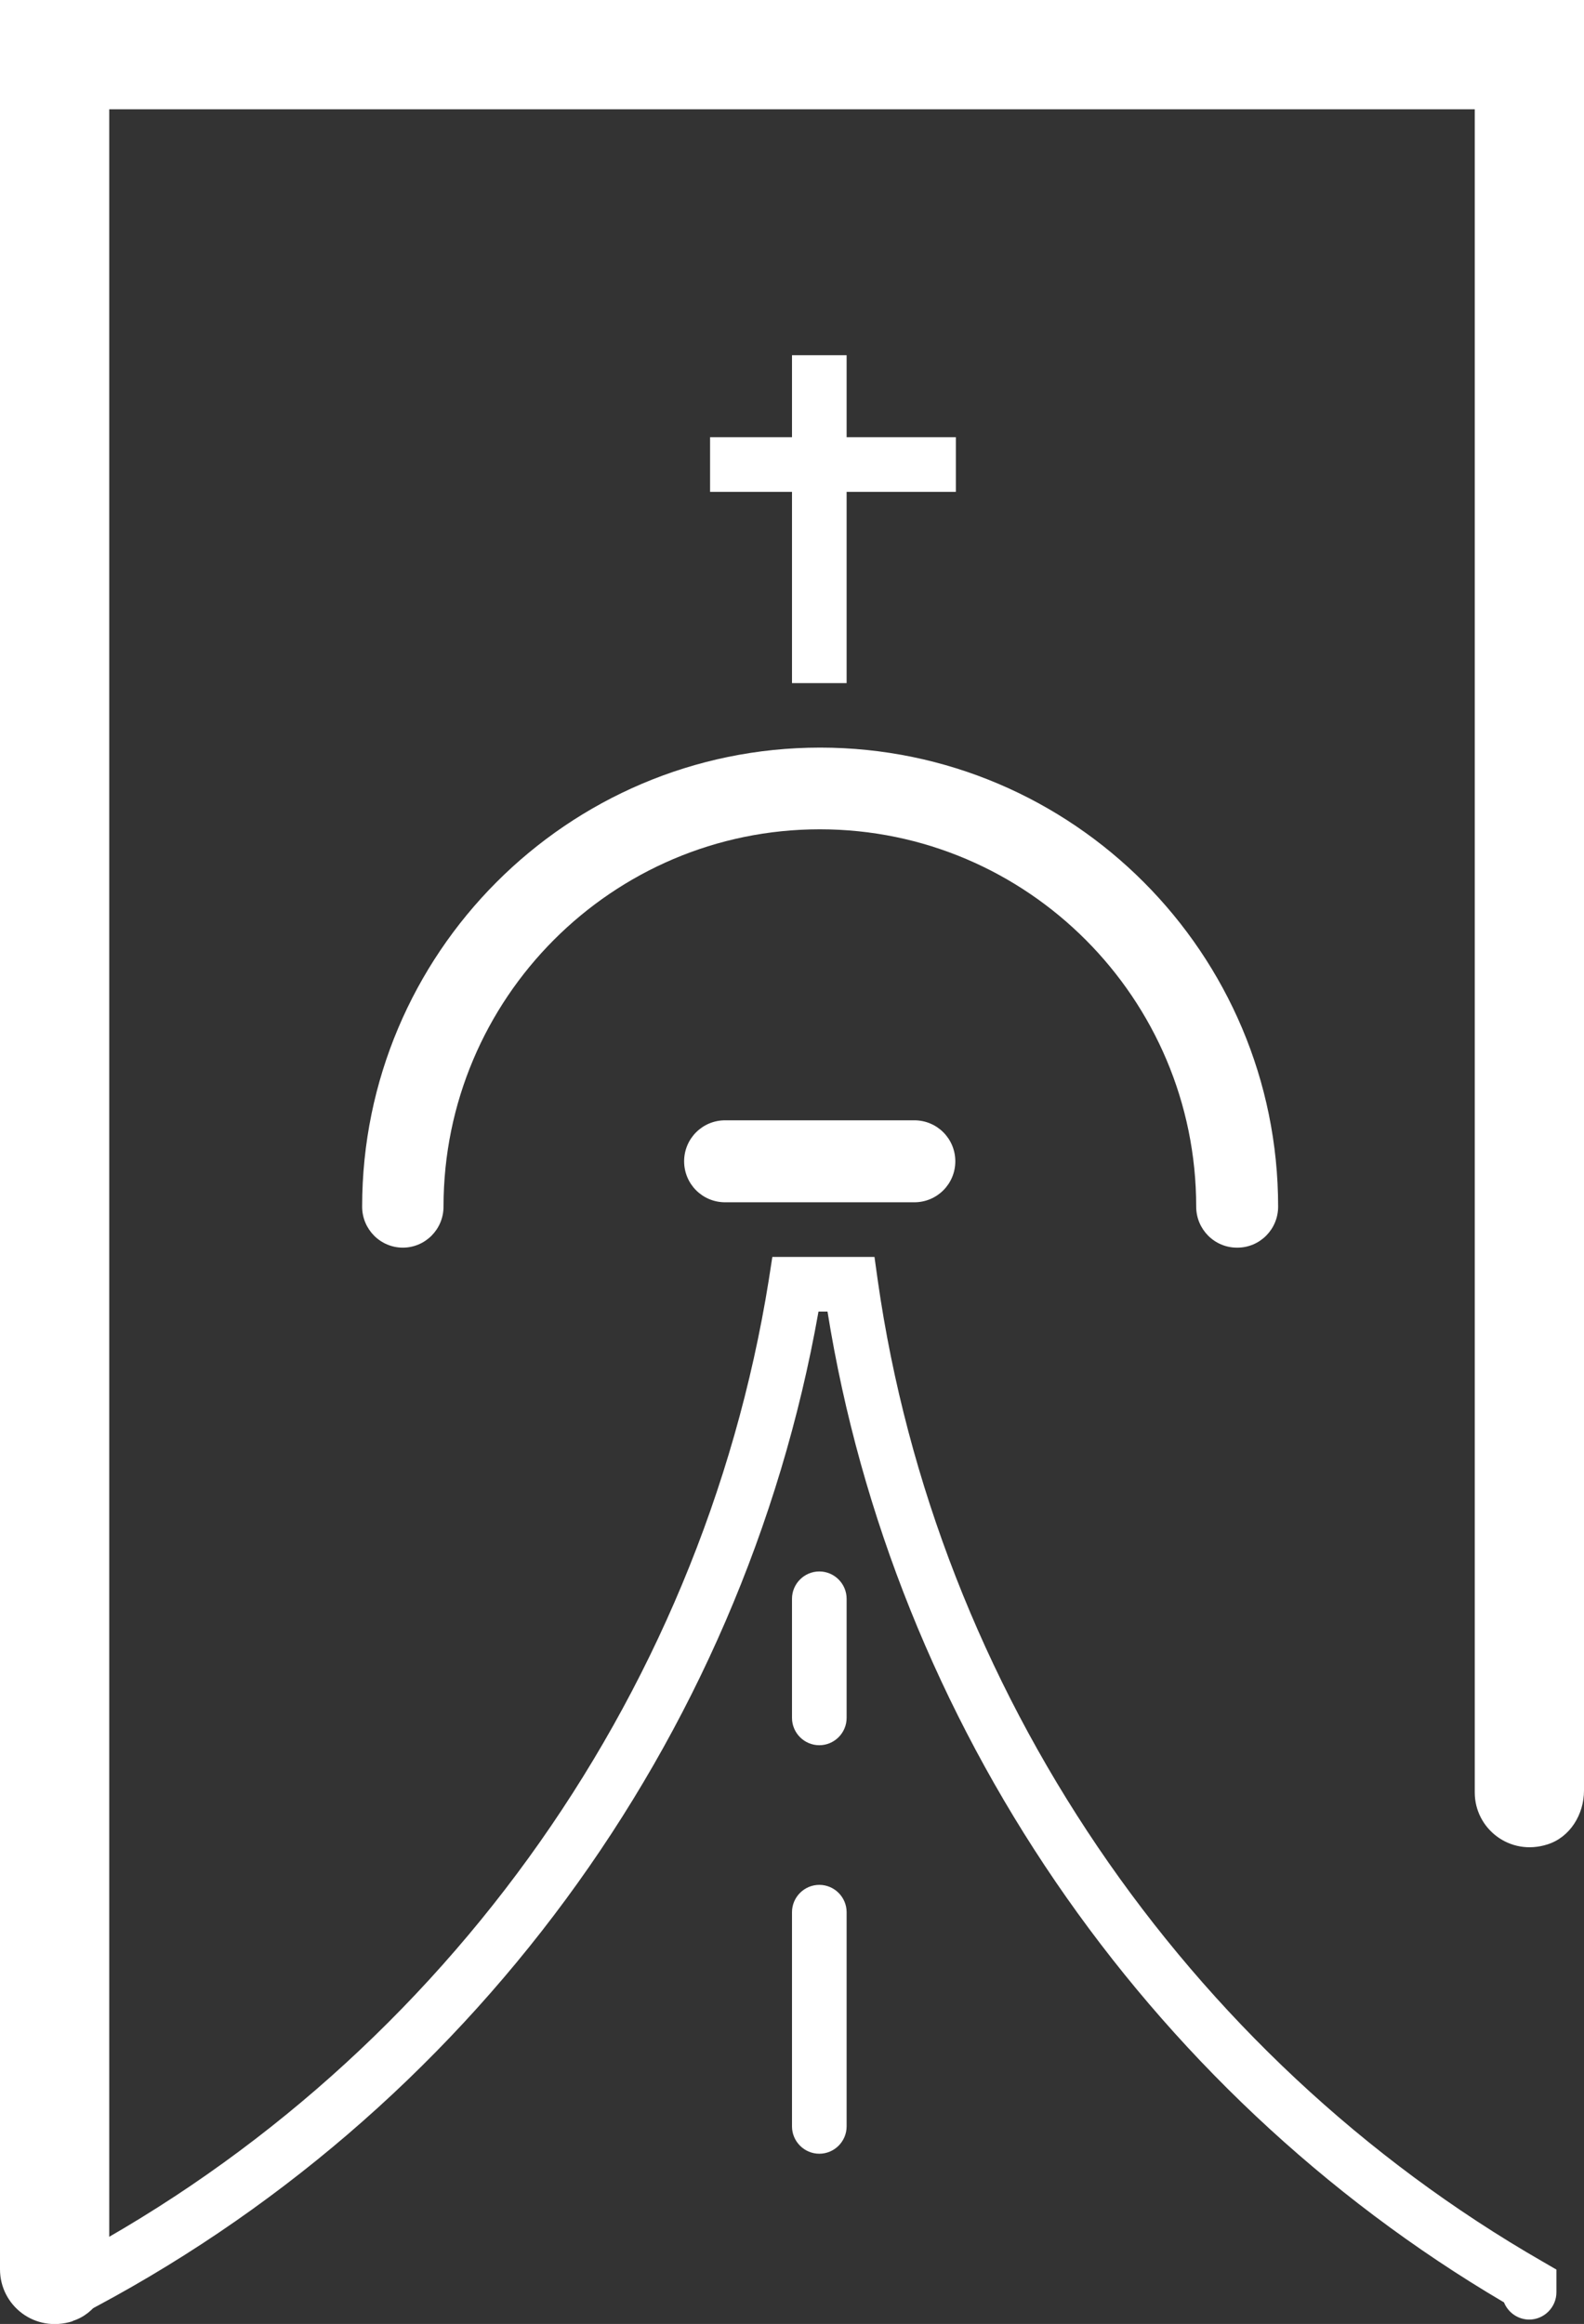 <?xml version="1.0" encoding="UTF-8"?>
<svg id="Calque_2" data-name="Calque 2" xmlns="http://www.w3.org/2000/svg" viewBox="0 0 58 85.05">
  <rect x="0" y="0" width="58" height="85.05" fill="#333333" stroke="none"/>
  <defs>
    <style>
      .cls-1 {
        fill: #fff;
      }
    </style>
  </defs>
  <g id="Calque_4" data-name="Calque 4">
    <g>
      <g>
        <path class="cls-1" d="M2.66,84.95C1.27,85.39,0,84.37,0,83.05V0H58V65.53c0,.87-.51,1.71-1.34,1.97-1.38,.44-2.66-.58-2.66-1.9V4H4V82.97c0,.87-.51,1.71-1.34,1.97Z"/>
        <g>
          <path class="cls-1" d="M56,84.89c-.42,0-.78-.26-.93-.63-13.17-7.75-22.36-21.22-24.77-36.26h-.33c-2.78,15.71-12.86,29.4-27.09,36.75-.49,.25-1.09,.06-1.34-.43s-.06-1.09,.43-1.35c13.92-7.19,23.71-20.7,26.18-36.13l.13-.84h3.74l.12,.86c2.13,14.94,11.23,28.37,24.35,35.91l.5,.29v.83c0,.55-.45,1-1,1Z"/>
          <path class="cls-1" d="M30,63.87c-.55,0-1-.45-1-1v-4.36c0-.55,.45-1,1-1s1,.45,1,1v4.36c0,.55-.45,1-1,1Z"/>
          <path class="cls-1" d="M30,78.82c-.55,0-1-.45-1-1v-7.84c0-.55,.45-1,1-1s1,.45,1,1v7.84c0,.55-.45,1-1,1Z"/>
        </g>
      </g>
      <g>
        <path class="cls-1" d="M45.29,45.66c-.82,0-1.49-.67-1.49-1.5,0-7.61-6.18-13.81-13.78-13.81s-13.78,6.19-13.78,13.81c0,.83-.67,1.5-1.49,1.5s-1.49-.67-1.49-1.5c0-9.26,7.52-16.8,16.77-16.8s16.77,7.54,16.77,16.8c0,.83-.67,1.5-1.49,1.5Z"/>
        <path class="cls-1" d="M33.48,44h-6.93c-.83,0-1.5-.67-1.5-1.5s.67-1.5,1.5-1.5h6.93c.83,0,1.5,.67,1.5,1.5s-.67,1.5-1.5,1.5Z"/>
      </g>
      <g>
        <rect class="cls-1" x="29" y="13" width="2" height="12"/>
        <rect class="cls-1" x="26" y="16" width="9" height="2"/>
      </g>
    </g>
  </g>
</svg>